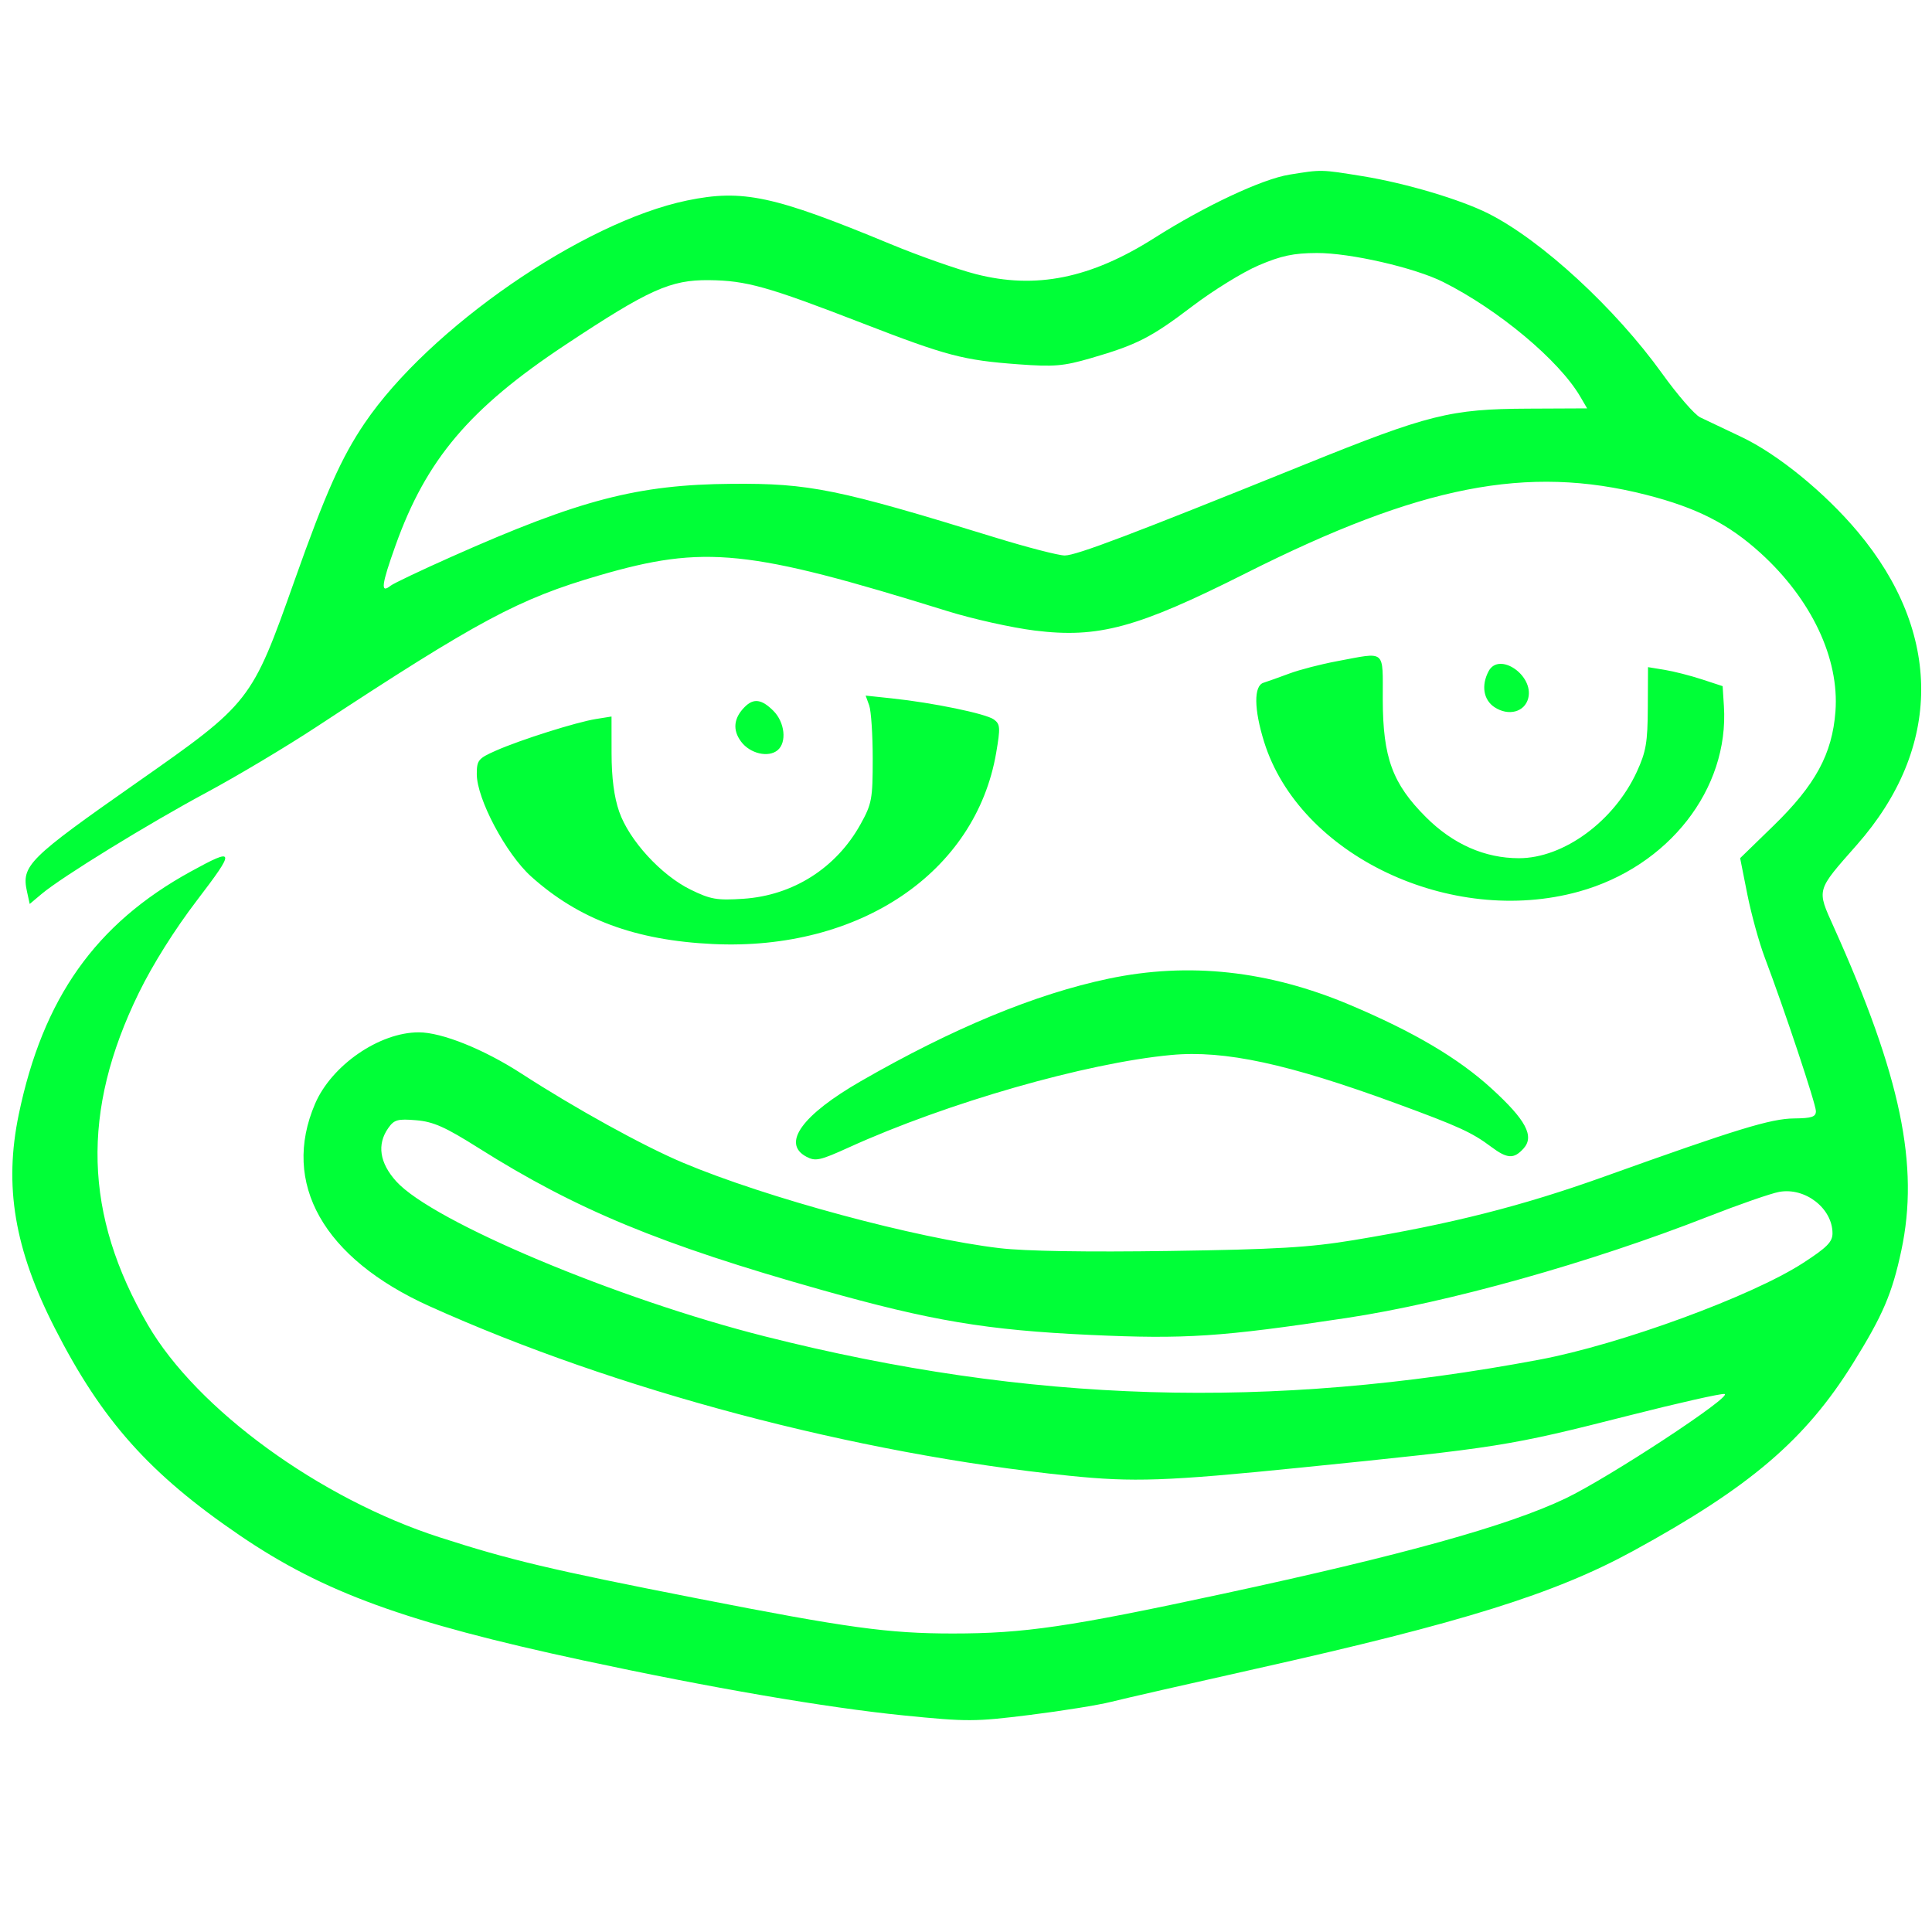 <svg xmlns="http://www.w3.org/2000/svg" width="466" height="466" viewBox="0 0 466 466" version="1.1"><path d="M 311 42.125 C 304.407 43.194, 290.661 49.643, 278.424 57.409 C 263.054 67.163, 249.808 69.836, 235.337 66.106 C 230.848 64.949, 221.623 61.701, 214.837 58.888 C 186.610 47.186, 179.139 45.584, 165.733 48.357 C 140.561 53.562, 103.530 79.131, 87.963 102.054 C 82.371 110.289, 78.504 118.965, 71.050 140 C 60.682 169.259, 60.484 169.512, 33 188.763 C 6.826 207.095, 5.133 208.775, 6.509 215.041 L 7.167 218.037 10.050 215.612 C 14.898 211.532, 35.761 198.699, 49.788 191.168 C 57.097 187.244, 69.022 180.126, 76.288 175.351 C 115.464 149.608, 125.092 144.449, 144.500 138.797 C 169.952 131.386, 180.448 132.462, 228.564 147.414 C 234.648 149.305, 244.098 151.408, 249.564 152.087 C 264.938 153.998, 274.257 151.469, 300.500 138.262 C 342.575 117.088, 368.383 112.035, 397.078 119.354 C 409.250 122.459, 416.901 126.356, 424.646 133.394 C 436.930 144.558, 443.675 158.823, 442.712 171.604 C 441.939 181.859, 437.888 189.328, 427.753 199.181 L 419.724 206.986 421.455 215.704 C 422.407 220.499, 424.300 227.365, 425.662 230.961 C 430.365 243.387, 438 266.312, 438 268.010 C 438 269.392, 437.009 269.724, 432.750 269.768 C 427.098 269.826, 419.001 272.306, 387 283.779 C 367.171 290.888, 350.025 295.236, 326.500 299.122 C 315.802 300.889, 307.945 301.352, 282.129 301.732 C 262.067 302.027, 247.286 301.784, 241.129 301.059 C 221.009 298.688, 184.850 288.931, 164.715 280.439 C 155.109 276.388, 138.793 267.383, 125.765 258.944 C 116.702 253.073, 106.563 249, 101.009 249 C 91.504 249, 80.001 256.920, 76.001 266.220 C 67.758 285.380, 77.993 303.505, 103.577 315.053 C 148.435 335.303, 206.273 350.638, 257.789 355.941 C 273.366 357.544, 281.306 357.267, 313.725 353.989 C 361.978 349.110, 363.759 348.827, 392.992 341.404 C 404.813 338.402, 415.143 336.073, 415.948 336.228 C 418.160 336.655, 387.988 356.474, 377.554 361.449 C 363.772 368.019, 338.337 375.095, 294.878 384.447 C 257.795 392.427, 247.082 394, 229.811 394 C 214.245 394, 204.439 392.653, 168 385.507 C 132.716 378.588, 123.091 376.303, 106 370.788 C 77.083 361.457, 47.533 339.936, 35.677 319.573 C 20.211 293.011, 19.525 268.048, 33.476 239.500 C 36.843 232.612, 42.091 224.259, 47.515 217.154 C 56.891 204.875, 56.767 204.309, 46 210.221 C 23.042 222.826, 10.354 240.750, 4.521 268.815 C 0.930 286.092, 3.481 301.249, 13.184 320.280 C 24.600 342.672, 36.062 355.519, 57.865 370.359 C 78.020 384.077, 97.814 391.286, 140.500 400.457 C 171.374 407.090, 199.337 411.895, 217.899 413.756 C 233.328 415.304, 235.131 415.297, 248.399 413.644 C 256.154 412.678, 264.975 411.258, 268 410.490 C 271.025 409.721, 286.775 406.125, 303 402.497 C 352.639 391.399, 374.984 384.423, 393.819 374.143 C 422.039 358.741, 435.435 347.316, 446.935 328.839 C 454.139 317.265, 456.376 312.048, 458.597 301.645 C 462.978 281.114, 458.482 259.560, 442.322 223.636 C 438.157 214.376, 437.979 215.011, 447.894 203.760 C 468.502 180.376, 468.562 152.645, 448.057 128.231 C 440.105 118.762, 428.766 109.526, 420 105.378 C 415.875 103.426, 411.411 101.305, 410.081 100.664 C 408.750 100.024, 404.629 95.277, 400.922 90.115 C 389.606 74.358, 371.855 58.002, 359.048 51.531 C 352.294 48.119, 339.048 44.178, 328.672 42.496 C 318.561 40.856, 318.801 40.861, 311 42.125 M 303.603 63.996 C 299.809 65.614, 292.609 70.052, 287.603 73.859 C 277.648 81.428, 274.251 83.164, 263 86.426 C 256.493 88.312, 254.193 88.504, 245.629 87.871 C 232.323 86.887, 228.368 85.845, 208 77.956 C 185.143 69.103, 180.006 67.661, 170.992 67.573 C 161.703 67.483, 156.496 69.832, 136.287 83.229 C 113.253 98.499, 102.808 110.843, 95.413 131.532 C 91.983 141.129, 91.722 143.266, 94.226 141.268 C 94.927 140.709, 101.575 137.549, 109 134.247 C 139.908 120.498, 153.821 116.881, 176.500 116.697 C 195.204 116.545, 202.089 117.945, 239.828 129.582 C 247.708 132.012, 255.358 133.992, 256.828 133.983 C 259.627 133.966, 272.848 128.953, 314.540 112.101 C 344.635 99.937, 349.775 98.651, 368.658 98.565 L 382.817 98.500 381.158 95.662 C 376.053 86.923, 361.486 74.741, 348.105 68.019 C 341.233 64.567, 325.666 60.996, 317.622 61.027 C 312.010 61.048, 309.037 61.678, 303.603 63.996 M 322.500 159.480 C 318.650 160.194, 313.475 161.534, 311 162.456 C 308.525 163.378, 305.712 164.380, 304.750 164.683 C 302.388 165.426, 302.445 171.039, 304.895 178.909 C 313.413 206.279, 349.890 223.639, 380.834 215.049 C 402.453 209.048, 417.086 190.332, 415.807 170.315 L 415.500 165.500 410.500 163.861 C 407.750 162.959, 403.700 161.927, 401.500 161.567 L 397.500 160.912 397.453 170.706 C 397.412 179.090, 397.029 181.317, 394.792 186.175 C 389.308 198.085, 377.145 207, 366.378 207 C 358.121 207, 350.453 203.613, 343.920 197.080 C 335.863 189.023, 333.555 182.735, 333.524 168.750 C 333.496 156.422, 334.487 157.255, 322.500 159.480 M 359.067 161.874 C 357.229 165.310, 357.804 168.825, 360.493 170.587 C 363.869 172.799, 367.775 171.746, 368.615 168.398 C 369.999 162.884, 361.599 157.144, 359.067 161.874 M 209.648 170.140 C 210.116 171.438, 210.500 177.225, 210.500 183 C 210.500 192.747, 210.289 193.880, 207.562 198.804 C 201.712 209.363, 191.274 215.999, 179.276 216.786 C 172.917 217.203, 171.396 216.939, 166.585 214.586 C 159.464 211.101, 151.738 202.667, 149.344 195.762 C 148.117 192.223, 147.516 187.605, 147.510 181.662 L 147.500 172.824 143.779 173.419 C 138.986 174.186, 125.517 178.441, 119.601 181.059 C 115.352 182.938, 115 183.371, 115 186.724 C 115 192.688, 122.050 205.960, 128.113 211.412 C 139.635 221.771, 153.245 226.824, 172 227.704 C 207.320 229.362, 235.335 210.441, 240.277 181.591 C 241.322 175.489, 241.265 174.667, 239.715 173.534 C 237.813 172.142, 225.053 169.504, 215.148 168.454 L 208.795 167.780 209.648 170.140 M 179.637 170.506 C 176.958 173.185, 176.651 176.055, 178.743 178.870 C 180.898 181.770, 185.317 182.812, 187.560 180.950 C 189.826 179.070, 189.307 174.216, 186.545 171.455 C 183.724 168.634, 181.777 168.366, 179.637 170.506 M 267.387 236.057 C 249.743 239.765, 229.812 248.012, 207.623 260.786 C 193.460 268.941, 188.507 275.793, 194.470 278.984 C 196.684 280.169, 197.746 279.939, 204.720 276.769 C 228.418 265.998, 261.921 256.389, 282.500 254.463 C 295.358 253.259, 310.700 256.568, 336.934 266.205 C 351.857 271.686, 355.038 273.142, 359.683 276.618 C 363.556 279.516, 365.148 279.599, 367.477 277.026 C 370.156 274.065, 368.057 270.127, 359.765 262.559 C 351.725 255.221, 341.022 248.899, 325.618 242.389 C 305.983 234.091, 286.715 231.996, 267.387 236.057 M 93.636 272.110 C 90.877 276.049, 91.551 280.497, 95.583 284.960 C 104.328 294.640, 148.731 313.306, 184.500 322.338 C 248.263 338.440, 306.265 340.183, 371.309 327.950 C 390.804 324.283, 422.449 312.688, 434.847 304.668 C 440.644 300.917, 442 299.556, 442 297.485 C 442 291.452, 435.414 286.336, 429.129 287.487 C 427.133 287.853, 419.425 290.532, 412 293.441 C 383.478 304.616, 349.288 314.201, 324.742 317.905 C 294.465 322.473, 285.891 323.040, 263 321.985 C 237.977 320.832, 224.594 318.588, 198 311.084 C 159.260 300.153, 139.005 291.767, 115.441 276.905 C 107.373 271.815, 104.537 270.553, 100.386 270.204 C 95.900 269.828, 95.070 270.062, 93.636 272.110" stroke="none" fill="#00ff37cc" fill-rule="evenodd"/></svg>
